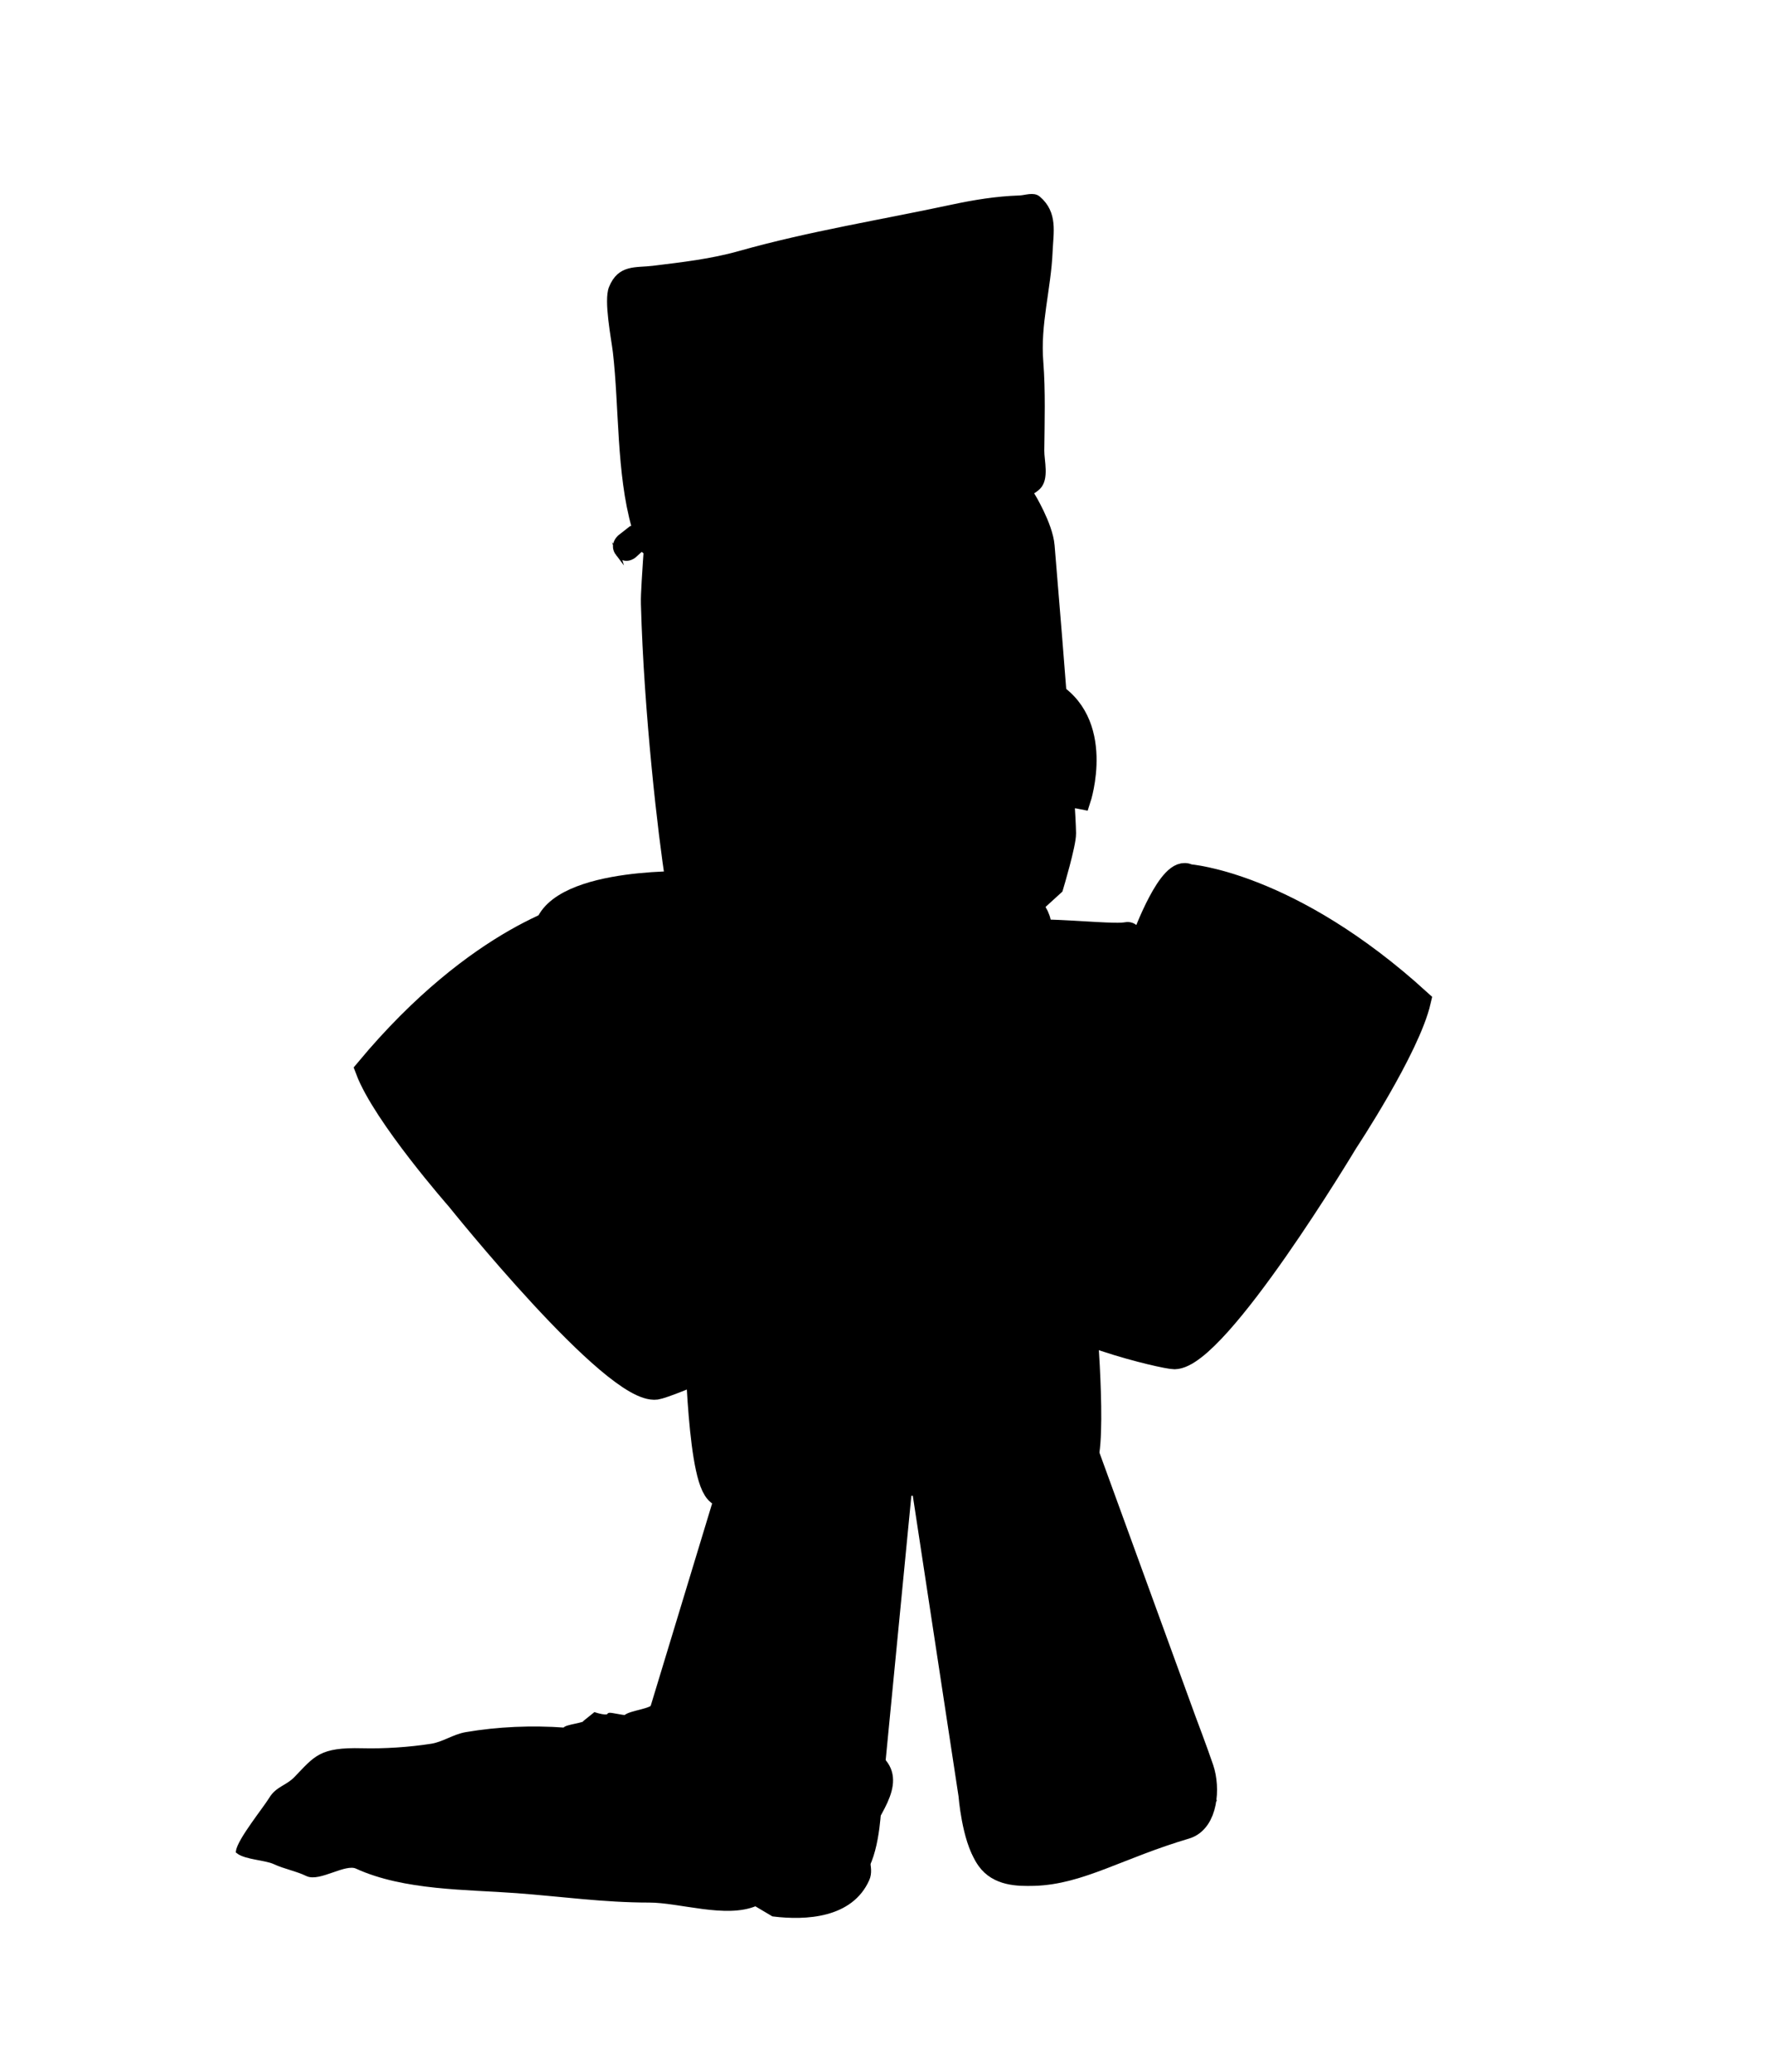 <svg version="1.1" xmlns="http://www.w3.org/2000/svg" xmlns:xlink="http://www.w3.org/1999/xlink" width="189.267" height="221.553" viewBox="0,0,189.267,221.553"><g transform="translate(-205.367,-69.223)"><g data-paper-data="{&quot;isPaintingLayer&quot;:true}" fill-rule="nonzero" stroke-linejoin="miter" stroke-miterlimit="10" stroke-dasharray="" stroke-dashoffset="0" style="mix-blend-mode: normal"><path d="M205.367,290.777v-221.553h189.267v221.553z" fill="none" stroke="none" stroke-width="NaN" stroke-linecap="butt"/><g fill="#000000" stroke="#000000" stroke-linecap="round"><path d="M291.682,179.838c0,0 -27.021,8.025 -28.305,-10.211c-0.473,-6.719 15.407,-6.263 15.407,-6.263z" data-paper-data="{&quot;origPos&quot;:null}" stroke-width="2"/><path d="M283.063,168.558c0,0 -15.598,-0.785 -15.437,-1.423c0.509,-2.021 11.994,-2.295 11.994,-2.295z" data-paper-data="{&quot;origPos&quot;:null}" stroke-width="1"/></g><g fill="#000000" stroke="#000000"><g><path d="M311.095,170.423c-1.14,-3.046 12.56,-0.897 14.758,-1.371c2.388,-0.516 -5.931,18.913 -5.931,18.913l-1.455,3.273l9.245,-21.833c0,0 2.829,-7.709 4.737,-6.547c0,0 10.826,0.748 24.678,13.37c-1.172,5.083 -7.814,15.106 -7.814,15.106c0,0 -13.762,22.969 -18.355,23.026c-1.064,0.013 -13.501,-2.894 -15.716,-6.433c-7.351,-11.744 -4.147,-37.503 -4.147,-37.503z" stroke-width="2.5" stroke-linecap="round"/><path d="M321.207,186.671c-0.227,0.458 -0.459,0.913 -0.691,1.37c-0.051,0.101 -0.737,1.183 -0.846,1.786c5.885,3.389 12.208,5.783 17.948,9.512c0.528,0.293 1.7,0.795 2.761,1.434c0.359,0.096 0.653,0.127 0.798,0.033c1.236,-0.799 2.063,-2.527 3.14,-3.569c-0.367,-0.072 -1.426,-0.294 -1.84,-0.47c-1.229,-0.52 -2.445,-1.031 -3.688,-1.512c-4.357,-1.686 -8.894,-4.025 -13.008,-6.225c-1.547,-0.613 -3.137,-1.406 -4.574,-2.359zM321.854,185.297c1.409,0.954 2.997,1.736 4.52,2.34c4.642,2.511 9.658,4.795 14.556,6.79c2.018,0.822 5.37,1.27 4.536,3.752c-1.133,1.123 -2.111,2.99 -3.465,3.873c0.301,0.357 0.483,0.734 0.47,1.122c-0.018,0.547 -1.564,2.052 -1.919,2.528c-2.117,2.843 -4.154,6.669 -7.913,7.126c-5.602,2.409 -13.973,-0.726 -18.431,-4.449c-2.174,-3.869 -2.377,-7.346 -2.496,-11.725c-0.086,-3.161 -0.723,-6.121 -0.454,-9.332c-0.214,-4.515 -0.294,-9.023 -0.501,-13.537c-0.095,-2.071 -0.866,-4.033 1.046,-5.217c3.507,0.04 7.052,0.081 10.572,0.205c1.097,0.039 3.322,0.194 4.14,1.09c1.136,1.245 0.177,2.868 -0.436,4.113c-0.98,2.919 -2.202,6.062 -3.627,9.059c0.156,0.296 0.04,0.64 0.04,0.64c-0.188,0.554 -0.404,1.092 -0.638,1.621zM338.35,201.518c-3.748,-1.339 -6.907,-3.755 -10.565,-5.189c-2.172,-0.8 -6.147,-1.894 -8.268,-3.924c-0.143,-0.051 -0.239,-0.129 -0.239,-0.129l-0.589,-0.483c-0.649,-0.359 -1.183,-0.944 -1.616,-1.562c1.569,-5.868 5.681,-11.022 7.666,-16.859c0.308,-0.624 0.802,-1.485 0.92,-2.172c0.073,-0.423 -2.354,-0.846 -2.65,-0.881c-3.598,-0.431 -7.273,0.019 -10.882,-0.263c-0.368,0.058 0.063,3.03 0.091,3.658c0.206,4.547 0.302,9.088 0.503,13.637c-0.264,3.194 0.362,6.119 0.454,9.265c0.117,4.004 0.229,7.196 2.138,10.761c4.214,3.279 11.782,6.2 16.956,3.975c3.663,-0.505 6.675,-5.44 8.744,-8.246c0.022,-0.03 -1.419,-0.879 -2.605,-1.569c-0.019,-0.007 -0.039,-0.014 -0.058,-0.021z" stroke-width="0.5" stroke-linecap="butt"/><path d="M325.742,188.999c4.114,2.2 8.738,4.579 13.095,6.265c1.243,0.481 2.459,0.995 3.688,1.516c0.414,0.175 1.473,0.398 1.84,0.469c-1.077,1.042 -1.911,2.786 -3.148,3.586c-0.145,0.094 -0.441,0.065 -0.8,-0.031c-1.061,-0.638 -2.236,-1.138 -2.763,-1.431c-5.74,-3.728 -12.146,-6.173 -18.031,-9.562c0.109,-0.602 0.798,-1.692 0.849,-1.793c0.232,-0.457 0.468,-0.918 0.694,-1.376c1.437,0.953 3.029,1.743 4.576,2.356z" data-paper-data="{&quot;noHover&quot;:false,&quot;origItem&quot;:[&quot;Path&quot;,{&quot;applyMatrix&quot;:true,&quot;segments&quot;:[[[926.17844,407.1979],[3.2606,1.25965],[-0.27949,0.97418]],[[925.31465,410.11917],[0.29084,-0.97519],[-0.06418,0.21521]],[[924.29914,413.90358],[-0.01258,-1.20526],[13.15638,4.16543]],[[964.1057,425.02121],[-12.99513,-4.87922],[1.17537,0.35239]],[[970.21765,426.67451],[-2.3817,-0.804],[0.75941,0.04146]],[[971.83798,426.41666],[-0.25651,0.23985],[2.18115,-2.03947]],[[976.78433,418.26967],[-1.76682,2.44279],[-0.76669,0.00973]],[[972.89889,418.10481],[0.90089,0.17138],[-2.67549,-0.50896]],[[964.88923,416.67374],[2.68829,0.42712],[-9.42353,-1.49721]],[[936.29671,409.90591],[9.13228,2.58714],[-3.35077,-0.55846]]],&quot;closed&quot;:true}]}" stroke-width="0.5" stroke-linecap="butt"/><path d="M336.85,200.629c0.195,0.108 4.238,2.459 4.201,2.508c-2.07,2.806 -5.105,7.758 -8.768,8.264c-5.174,2.225 -12.786,-0.702 -17,-3.981c-1.909,-3.565 -2.038,-6.78 -2.156,-10.785c-0.092,-3.146 -0.72,-6.105 -0.456,-9.299c-0.201,-4.549 -0.28,-9.115 -0.486,-13.662c-0.028,-0.629 -0.456,-3.603 -0.088,-3.661c3.609,0.282 7.305,-0.176 10.903,0.255c0.296,0.035 2.728,0.458 2.656,0.881c-0.118,0.687 -0.609,1.649 -0.918,2.274c-1.984,5.837 -6.051,10.947 -7.62,16.815c0.434,0.618 0.968,1.194 1.617,1.553l0.589,0.479c0,0 0.48,0.482 0.929,-0.12c0.045,-0.06 0.176,-0.131 0.202,-0.189c5.462,2.968 11.126,5.253 16.393,8.669z" data-paper-data="{&quot;noHover&quot;:false,&quot;origItem&quot;:[&quot;Path&quot;,{&quot;applyMatrix&quot;:true,&quot;segments&quot;:[[[926.61254,417.73069],[12.14285,3.5238],[-0.03018,0.12086]],[[926.46822,418.11346],[0.06716,-0.13431],[-0.67082,1.34164]],[924.45576,418.78428],[[923.08279,418.0906],[0,0],[-1.44471,-0.43097]],[[919.22563,415.72869],[1.11205,1.01797],[0.89694,-11.9485]],[[928.15956,380.1298],[-1.74473,12.05571],[0.38029,-1.32836]],[[929.175,375.57071],[0.02742,1.37277],[-0.01686,-0.84429]],[[923.5003,374.93752],[0.60865,-0.05075],[-7.41054,0.61792]],[[901.48814,378.8123],[7.37628,-0.90935],[-0.71866,0.25961]],[[903.08234,385.83106],[-0.2998,-1.20115],[2.16779,8.68513]],[[909.35292,411.92731],[-2.15853,-8.69186],[0.69956,6.26621]],[[913.83986,429.61277],[-1.39861,-6.02998],[1.78014,7.67491]],[[922.29365,449.50563],[-5.21858,-6.1072],[9.74892,4.62723]],[[957.96755,450.34516],[-9.56021,6.37347],[7.18055,-2.44927]],[[972.39433,430.92276],[-3.08539,6.24485],[0.05411,-0.10951]],[[963.14745,427.86406],[0.43501,0.13058],[-11.92317,-4.46591]]],&quot;closed&quot;:true}]}" stroke-width="0.5" stroke-linecap="butt"/></g><g data-paper-data="{&quot;index&quot;:null}" stroke-width="2" stroke-linecap="round"><path d="M308.138,178.562c0.215,-2.031 3.291,-1.725 3.291,-1.725l0.017,1.903c0,0 4.04,2.506 9.762,4.89c-0.362,1.283 -0.582,2.245 -0.652,3.06c-6.719,-2.587 -12.652,-5.912 -12.418,-8.127z"/><path d="M308.337,192.162c-0.125,-2.851 3.21,-3.475 3.21,-3.475l0.052,1.399c0,0 3.621,-0.979 8.962,-3.45c-0.099,1.065 0.054,1.875 0.477,2.808c-6.605,3.026 -12.611,4.783 -12.701,2.718z" data-paper-data="{&quot;index&quot;:null}"/></g></g><g data-paper-data="{&quot;origRot&quot;:0}" fill="#000000" stroke="#000000" stroke-linecap="round"><path d="M303.909,225.312c0,0 -1.156,-4.73 0.311,-5.073c4.329,-1.01 8.143,-3.666 12.536,-3.02c1.824,0.268 3.435,4.292 3.435,4.292l11.462,31.47c0,0 1.224,3.233 1.865,5.117c0.685,2.014 0.396,5.366 -1.573,5.949c-7.231,2.141 -11.357,4.866 -16.187,4.998c-1.76,0.048 -3.63,-0.022 -4.681,-1.496c-1.372,-1.926 -1.725,-6.469 -1.725,-6.469z" data-paper-data="{&quot;origPos&quot;:null}" stroke-width="3"/><path d="M334.325,261.402c0,0 -4.988,4.058 -9.794,5.316c-3.687,0.966 -11.917,2.048 -11.917,2.048c0,0 -1.896,-2.237 -2.359,-3.794c-0.488,-1.64 -0.079,-4.395 -0.079,-4.395l21.834,-6.555z" data-paper-data="{&quot;origPos&quot;:null}" stroke-width="2"/><path d="M304.062,225.608c0,0 -1.156,-4.73 0.311,-5.073c4.329,-1.01 8.143,-3.666 12.536,-3.02c1.824,0.268 3.435,4.292 3.435,4.292l11.462,31.47c0,0 1.224,3.233 1.865,5.117c0.685,2.014 0.396,5.366 -1.573,5.949c-7.231,2.141 -11.357,4.866 -16.187,4.998c-1.76,0.048 -3.63,-0.022 -4.681,-1.496c-1.372,-1.926 -1.725,-6.469 -1.725,-6.469z" data-paper-data="{&quot;origPos&quot;:null}" stroke-width="3"/></g><path d="M298.12,261.986c0,0 -0.106,4.556 -1.373,6.56c-0.969,1.534 -2.833,1.714 -4.593,1.769c-4.83,0.153 -9.097,-2.325 -16.431,-4.037c-1.998,-0.466 -2.467,-3.796 -1.892,-5.847c0.538,-1.918 1.585,-5.219 1.585,-5.219l9.744,-32.095c0,0 1.391,-4.112 3.198,-4.488c4.35,-0.904 8.302,1.523 12.679,2.277c1.483,0.256 0.584,5.046 0.584,5.046c0,0 -0.885,9.111 -1.452,14.943c-0.8,8.231 -2.05,21.09 -2.05,21.09z" fill="#000000" stroke="#000000" stroke-width="3" stroke-linecap="round"/><g fill="#000000" stroke="#000000"><g><path d="M280.193,184.51c0,0 0.896,-14.756 2.955,-15.467c6.176,-2.131 20.617,-2.249 30.226,-2.958c1.485,-0.11 3.698,13.524 3.698,13.524l3.834,30.942c0,0 1.264,15.156 -0.356,15.276c-14.425,1.065 -31.274,3.178 -37.762,2.8c-2.162,-0.126 -2.441,-16.17 -2.441,-16.17z" data-paper-data="{&quot;origPos&quot;:null}" stroke-width="3.5" stroke-linecap="round"/><path d="M299.066,191.475c-1.255,0.093 -1.426,-2.431 -1.426,-2.431c-0.354,-5.234 -0.823,-12.149 -1.177,-17.383c0,0 -0.171,-2.523 1.084,-2.616c1.255,-0.093 1.426,2.431 1.426,2.431c0.354,5.234 0.709,10.467 1.063,15.701l0.114,1.682c0,0 0.171,2.523 -1.084,2.616z" stroke-width="0.5" stroke-linecap="butt"/><path d="M311.16,197.039c-1.255,0.093 -1.47,-3.077 -1.47,-3.077c-0.445,-6.575 -1.034,-15.263 -1.479,-21.838c0,0 -0.215,-3.17 1.04,-3.263c1.255,-0.093 1.47,3.077 1.47,3.077c0.445,6.575 0.891,13.15 1.336,19.725l0.143,2.113c0,0 0.215,3.17 -1.04,3.263z" stroke-width="0.5" stroke-linecap="butt"/></g><g stroke-width="3"><path d="M311.605,171.348c-0.897,-1.318 -0.094,-2.621 1.011,-3.944c1.105,-1.323 2.272,-1.789 2.989,-0.848c1.521,1.995 0.141,3.091 -0.724,4.127c-1.105,1.323 -2.009,2.527 -3.276,0.665z" stroke-linecap="butt"/><path d="M310.178,173.42l2.343,-2.741" stroke-linecap="round"/><path d="M306.775,174.313c1.105,-1.323 2.272,-1.789 2.989,-0.848c1.521,1.995 0.141,3.091 -0.724,4.127c-1.105,1.323 -2.009,2.527 -3.276,0.665c-0.897,-1.318 -0.094,-2.621 1.011,-3.944z" stroke-linecap="butt"/><path d="M306.68,177.587l-2.343,2.742" stroke-linecap="round"/><path d="M298.843,180.273c0.277,-1.687 1.588,-1.627 3.096,-1.27c1.508,0.356 2.516,1.278 2.366,2.561c-0.319,2.72 -1.854,1.95 -3.034,1.671c-1.508,-0.356 -2.818,-0.578 -2.427,-2.961z" stroke-linecap="butt"/><path d="M299.825,180.818l-3.158,-0.795" stroke-linecap="round"/><path d="M291.547,176.351c0.777,-1.4 1.973,-0.686 3.26,0.397c1.287,1.083 1.937,2.43 1.402,3.524c-1.135,2.321 -2.319,0.847 -3.327,-0.001c-1.287,-1.083 -2.433,-1.944 -1.335,-3.921z" stroke-linecap="butt"/><path d="M292.289,177.341l-2.681,-2.312" stroke-linecap="round"/><path d="M284.807,170.604c0.777,-1.4 1.973,-0.686 3.26,0.397c1.287,1.083 1.937,2.43 1.402,3.524c-1.135,2.321 -2.319,0.847 -3.327,-0.001c-1.287,-1.083 -2.433,-1.944 -1.335,-3.921z" stroke-linecap="butt"/><path d="M285.549,171.595l-2.681,-2.312" stroke-linecap="round"/></g></g><path d="M306.329,152.925c0,0 -2.65,0.458 -5.911,0.436" fill="#000000" stroke="#000000" stroke-width="2.5" stroke-linecap="round"/><path d="M313.65,167.701c-11.686,1.491 -23.023,2.9 -27.769,2.428c-4.338,-0.432 -5.914,-3.073 -5.914,-3.073c0,0 -1.964,-2.261 -2.213,-3.8c-0.748,-4.617 -2.29,-17.893 -2.603,-29.458c-0.01,-0.386 -0.003,-0.603 0.009,-0.989c0.035,-1.158 0.354,-5.673 0.354,-5.673c0,0 2.908,-2.037 4.534,-2.712c4.878,-2.023 17.83,-2.008 31.344,-3.157c1.225,-0.104 3.499,1.351 3.499,1.351c0,0 1.831,2.997 1.998,5.007c1.082,12.992 2.233,27.371 2.291,30.682c0.019,1.104 -1.307,5.545 -1.307,5.545z" fill="#000000" stroke="#000000" stroke-width="2.5" stroke-linecap="round"/><path d="M271.452,128.434c-0.758,-0.995 0.195,-1.786 0.195,-1.786l1.183,-0.929c0.111,-0.051 0.221,-0.101 0.332,-0.15c-1.636,-5.723 -1.337,-12.909 -2.008,-18.682c-0.174,-1.497 -0.987,-5.512 -0.436,-6.88c0.922,-2.292 2.645,-1.891 4.479,-2.118c3.121,-0.386 6.22,-0.729 9.254,-1.588c7.52,-2.119 15.081,-3.316 22.693,-4.948c2.402,-0.515 4.762,-0.899 7.226,-0.982c0.674,-0.023 1.5,-0.382 2.023,0.063c1.852,1.576 1.366,3.642 1.281,5.661c-0.169,4.028 -1.332,7.785 -0.994,11.847c0.239,3.11 0.138,6.343 0.104,9.46c-0.012,1.076 0.539,2.998 -0.399,3.919c-1.922,1.89 -7.524,1.338 -9.99,1.554c-7.518,0.659 -15.056,1.157 -22.527,2.263c-2.66,0.491 -5.187,1.041 -7.683,1.937c0.017,0.379 -0.101,0.883 -0.739,1.169c-0.693,0.311 -1.141,-0.019 -1.382,-0.316c-0.084,0.038 -0.168,0.076 -0.253,0.115l-0.649,0.592c0,0 -0.953,0.791 -1.711,-0.204z" fill="#000000" stroke="#000000" stroke-width="0.5" stroke-linecap="butt"/><path d="M292.375,144.657c4.315,-2.965 8.659,-1.168 10.679,3.52c2.317,5.377 -1.101,8.921 -1.101,8.921c0,0 -2.58,-0.837 -5.763,-0.899c-3.964,-0.077 -6.072,0.61 -6.072,0.61c0,0 -3.595,-8.129 2.259,-12.151z" fill="#000000" stroke="#000000" stroke-width="2" stroke-linecap="butt"/><path d="M317.578,142.878c6.213,3.384 3.423,11.851 3.423,11.851c0,0 -2.164,-0.461 -6.1,0.034c-3.161,0.398 -5.647,1.502 -5.647,1.502c0,0 -3.744,-3.165 -1.959,-8.759c1.556,-4.877 5.703,-7.124 10.283,-4.629z" data-paper-data="{&quot;index&quot;:null}" fill="#000000" stroke="#000000" stroke-width="2" stroke-linecap="butt"/><g data-paper-data="{&quot;index&quot;:null}" fill="#000000" stroke="#000000"><path d="M289.444,171.247c0,0 6.556,25.057 0.817,37.742c-1.729,3.823 -13.667,8.483 -14.723,8.622c-4.558,0.601 -21.205,-20.181 -21.205,-20.181c0,0 -7.896,-8.978 -9.724,-13.845c12.064,-14.485 22.69,-16.776 22.69,-16.776c1.738,-1.424 5.552,5.807 5.552,5.807l12.025,20.304l-1.871,-3.034c0,0 -10.792,-18.055 -8.359,-17.885c2.239,0.156 15.528,-3.934 14.798,-0.754z" stroke-width="2.5" stroke-linecap="round"/><path d="M281.561,188.788c-1.298,1.15 -2.769,2.163 -4.221,2.991c-3.786,2.768 -7.973,5.734 -12.068,8.028c-1.168,0.654 -2.306,1.334 -3.455,2.026c-0.387,0.233 -1.407,0.605 -1.761,0.728c1.204,0.878 2.249,2.471 3.579,3.086c0.156,0.072 0.444,-0 0.787,-0.147c0.967,-0.784 2.062,-1.45 2.547,-1.815c5.196,-4.515 11.145,-7.792 16.53,-11.991c-0.187,-0.581 -1.009,-1.555 -1.073,-1.648c-0.29,-0.42 -0.58,-0.837 -0.865,-1.259zM280.739,187.52c-0.301,-0.491 -0.586,-0.993 -0.845,-1.514c0,0 -0.16,-0.324 -0.044,-0.64c-1.805,-2.765 -3.428,-5.703 -4.782,-8.454c-0.771,-1.145 -1.934,-2.616 -0.972,-4.011c0.692,-1.004 2.876,-1.477 3.958,-1.672c3.47,-0.627 6.976,-1.176 10.445,-1.717c2.049,0.898 1.543,2.952 1.721,5.018c0.387,4.501 0.9,8.978 1.281,13.481c0.688,3.142 0.445,6.165 0.775,9.309c0.457,4.354 0.713,7.828 -0.933,11.972c-3.928,4.327 -11.807,8.63 -17.673,7.045c-3.783,0.085 -6.303,-3.413 -8.774,-5.927c-0.414,-0.421 -2.143,-1.69 -2.233,-2.23c-0.064,-0.383 0.066,-0.782 0.318,-1.179c-1.457,-0.681 -2.67,-2.39 -3.941,-3.34c-1.152,-2.339 2.11,-3.262 4.001,-4.365c4.589,-2.677 9.258,-5.658 13.527,-8.81c1.43,-0.816 2.9,-1.818 4.171,-2.964zM266.53,205.948c-0.018,0.009 -0.036,0.019 -0.054,0.029c-1.084,0.854 -2.4,1.901 -2.374,1.927c2.419,2.483 6.05,6.94 9.744,6.916c5.417,1.463 12.531,-2.513 16.274,-6.365c1.423,-3.805 1.114,-6.983 0.704,-10.966c-0.322,-3.129 -0.086,-6.117 -0.767,-9.243c-0.398,-4.535 -0.9,-9.047 -1.293,-13.58c-0.054,-0.627 -0.018,-3.632 -0.39,-3.637c-3.538,0.796 -7.237,0.876 -10.745,1.818c-0.288,0.077 -2.636,0.844 -2.509,1.252c0.207,0.664 0.809,1.445 1.197,2.02c2.732,5.498 7.482,10.014 9.807,15.603c-0.349,0.675 -0.801,1.33 -1.396,1.779l-0.52,0.563c0,0 -0.084,0.09 -0.22,0.162c-1.835,2.314 -5.629,3.967 -7.675,5.07c-3.435,1.944 -6.247,4.789 -9.784,6.652z" stroke-width="0.5" stroke-linecap="butt"/><path d="M277.375,191.743c1.452,-0.828 2.925,-1.839 4.223,-2.988c0.284,0.421 0.578,0.844 0.868,1.263c0.064,0.093 0.889,1.073 1.076,1.654c-5.385,4.199 -11.409,7.537 -16.605,12.052c-0.484,0.366 -1.583,1.029 -2.549,1.813c-0.343,0.147 -0.632,0.218 -0.788,0.145c-1.33,-0.615 -2.385,-2.224 -3.589,-3.101c0.354,-0.123 1.374,-0.496 1.761,-0.728c1.149,-0.692 2.286,-1.375 3.454,-2.029c4.095,-2.294 8.362,-5.312 12.149,-8.08z" data-paper-data="{&quot;noHover&quot;:false,&quot;origItem&quot;:[&quot;Path&quot;,{&quot;applyMatrix&quot;:true,&quot;segments&quot;:[[[926.17844,407.1979],[3.2606,1.25965],[-0.27949,0.97418]],[[925.31465,410.11917],[0.29084,-0.97519],[-0.06418,0.21521]],[[924.29914,413.90358],[-0.01258,-1.20526],[13.15638,4.16543]],[[964.1057,425.02121],[-12.99513,-4.87922],[1.17537,0.35239]],[[970.21765,426.67451],[-2.3817,-0.804],[0.75941,0.04146]],[[971.83798,426.41666],[-0.25651,0.23985],[2.18115,-2.03947]],[[976.78433,418.26967],[-1.76682,2.44279],[-0.76669,0.00973]],[[972.89889,418.10481],[0.90089,0.17138],[-2.67549,-0.50896]],[[964.88923,416.67374],[2.68829,0.42712],[-9.42353,-1.49721]],[[936.29671,409.90591],[9.13228,2.58714],[-3.35077,-0.55846]]],&quot;closed&quot;:true}]}" stroke-width="0.5" stroke-linecap="butt"/><path d="M267.899,204.854c4.769,-4.137 10.079,-7.212 15.1,-10.933c0.033,0.053 0.173,0.105 0.225,0.158c0.523,0.532 0.936,-0.014 0.936,-0.014l0.521,-0.559c0.596,-0.448 1.049,-1.095 1.398,-1.77c-2.325,-5.588 -7.024,-10.067 -9.756,-15.565c-0.388,-0.574 -1.001,-1.457 -1.208,-2.121c-0.127,-0.408 2.227,-1.176 2.515,-1.253c3.507,-0.942 7.228,-1.017 10.766,-1.813c0.372,0.005 0.339,3.012 0.394,3.639c0.393,4.533 0.914,9.068 1.312,13.603c0.681,3.126 0.448,6.147 0.77,9.276c0.41,3.983 0.704,7.186 -0.719,10.991c-3.744,3.851 -10.899,7.84 -16.316,6.377c-3.695,0.024 -7.351,-4.448 -9.77,-6.931c-0.042,-0.044 3.653,-2.951 3.832,-3.086z" data-paper-data="{&quot;noHover&quot;:false,&quot;origItem&quot;:[&quot;Path&quot;,{&quot;applyMatrix&quot;:true,&quot;segments&quot;:[[[926.61254,417.73069],[12.14285,3.5238],[-0.03018,0.12086]],[[926.46822,418.11346],[0.06716,-0.13431],[-0.67082,1.34164]],[924.45576,418.78428],[[923.08279,418.0906],[0,0],[-1.44471,-0.43097]],[[919.22563,415.72869],[1.11205,1.01797],[0.89694,-11.9485]],[[928.15956,380.1298],[-1.74473,12.05571],[0.38029,-1.32836]],[[929.175,375.57071],[0.02742,1.37277],[-0.01686,-0.84429]],[[923.5003,374.93752],[0.60865,-0.05075],[-7.41054,0.61792]],[[901.48814,378.8123],[7.37628,-0.90935],[-0.71866,0.25961]],[[903.08234,385.83106],[-0.2998,-1.20115],[2.16779,8.68513]],[[909.35292,411.92731],[-2.15853,-8.69186],[0.69956,6.26621]],[[913.83986,429.61277],[-1.39861,-6.02998],[1.78014,7.67491]],[[922.29365,449.50563],[-5.21858,-6.1072],[9.74892,4.62723]],[[957.96755,450.34516],[-9.56021,6.37347],[7.18055,-2.44927]],[[972.39433,430.92276],[-3.08539,6.24485],[0.05411,-0.10951]],[[963.14745,427.86406],[0.43501,0.13058],[-11.92317,-4.46591]]],&quot;closed&quot;:true}]}" stroke-width="0.5" stroke-linecap="butt"/></g><g data-paper-data="{&quot;index&quot;:null}" fill="#000000" stroke="#000000" stroke-width="1" stroke-linecap="butt"><g data-paper-data="{&quot;index&quot;:null}"><path d="M292.975,162.988c-8.658,-0.264 -5.399,-3.515 -5.399,-3.515l10.851,0.192c0,0 2.682,3.496 -5.452,3.323z"/></g><g data-paper-data="{&quot;index&quot;:null}"><path d="M292.975,162.988c-8.658,-0.264 -5.399,-3.515 -5.399,-3.515c0,0 7.341,0.13 9.173,0.162c0.003,0 -0.594,0.821 -0.598,1.653c-0.003,0.681 0.589,1.403 0.573,1.406c-0.874,0.21 -2.085,0.329 -3.749,0.293z"/></g></g><path d="M287.124,200.729l-0.107,0.175c-2.104,-0.471 -3.478,-1.553 -5.469,-2.242c-1.368,-0.474 -2.302,-0.197 -3.702,-0.823c-0.869,-0.388 -1.594,-1.246 -2.545,-1.297c-2.392,-0.129 -3.247,1.81 -5.995,1.29c-1.156,-0.219 -1.798,-1.642 -2.927,-1.97c-1.033,-0.301 -3.652,1.576 -4.732,1.729c-4.125,0.585 -6.681,-1.213 -9.374,-3.977c-2.728,-2.799 -7.151,-5.977 -5.99,-10.545c0.533,-2.098 2.607,-3.613 4.069,-5.038c3.102,-3.023 6.824,-6.337 10.452,-8.744c1.552,-1.03 4.588,-2.565 6.516,-2.114c1.145,0.268 2.642,1.97 3.466,2.812c4.657,4.796 8.916,11.431 11.941,17.388c1.626,3.201 2.645,6.127 4.71,8.829c1.334,0.095 1.519,1.526 1.519,1.526l-0.083,0.136c0.229,0.275 0.991,1.353 -0.091,2.407c-0.605,0.59 -1.203,0.603 -1.659,0.458z" data-paper-data="{&quot;index&quot;:null}" fill="#000000" stroke="#000000" stroke-width="0.5" stroke-linecap="butt"/><path d="M293.71,248.141c1.564,1.347 3.877,3.799 4.367,5.94c0.304,1.327 -0.019,2.106 -0.37,3.02c0.729,-0.096 1.481,-0.272 1.947,0.204c2.716,2.768 -1.142,6.395 -1.69,8.709c-0.316,1.332 0.682,2.853 0.128,4.105c-1.736,3.921 -6.54,4.178 -10.052,3.744l-1.833,-1.086c0,0 -0.014,-0.011 -0.039,-0.031c-3.168,1.353 -8.086,-0.372 -11.411,-0.369c-4.811,0 -9.366,-0.648 -14.124,-1.004c-5.344,-0.4 -12.017,-0.276 -17.11,-2.607c-1.283,-0.587 -4.033,1.412 -5.302,0.795c-1.116,-0.542 -2.366,-0.752 -3.491,-1.277c-0.95,-0.443 -3.058,-0.484 -3.887,-1.126c0.153,-1.176 2.913,-4.58 3.525,-5.595c0.691,-1.147 1.719,-1.212 2.652,-2.173c2.159,-2.223 2.592,-3.123 7.053,-3.011c2.337,0.059 5.003,-0.104 7.439,-0.484c1.284,-0.2 2.414,-1.022 3.695,-1.241c3.43,-0.586 7.043,-0.735 10.549,-0.48c0.015,-0.354 2.259,-0.489 2.223,-0.824l1,-0.806c0,0 1.396,0.461 1.524,0.063c0.037,-0.115 1.496,0.282 1.758,0.207c0.563,-0.523 2.985,-0.637 3.15,-1.352c0.181,-0.784 0.765,-3.071 1.279,-3.691c0.265,-0.32 -0.325,-0.883 0.767,-1.25c0.797,-0.268 0.109,0.541 0.46,0.559c0.489,0.025 0.029,0.855 0.839,0.847c1.329,-0.014 2.136,0.692 3.461,0.803c2.026,0.17 2.6,-2.07 4.137,-1.261c1.851,0.973 2.253,0.777 3.865,1.499c0.89,-0.313 3.49,-0.827 3.49,-0.827z" fill="#000000" stroke="#000000" stroke-width="0.5" stroke-linecap="butt"/></g></g></svg>